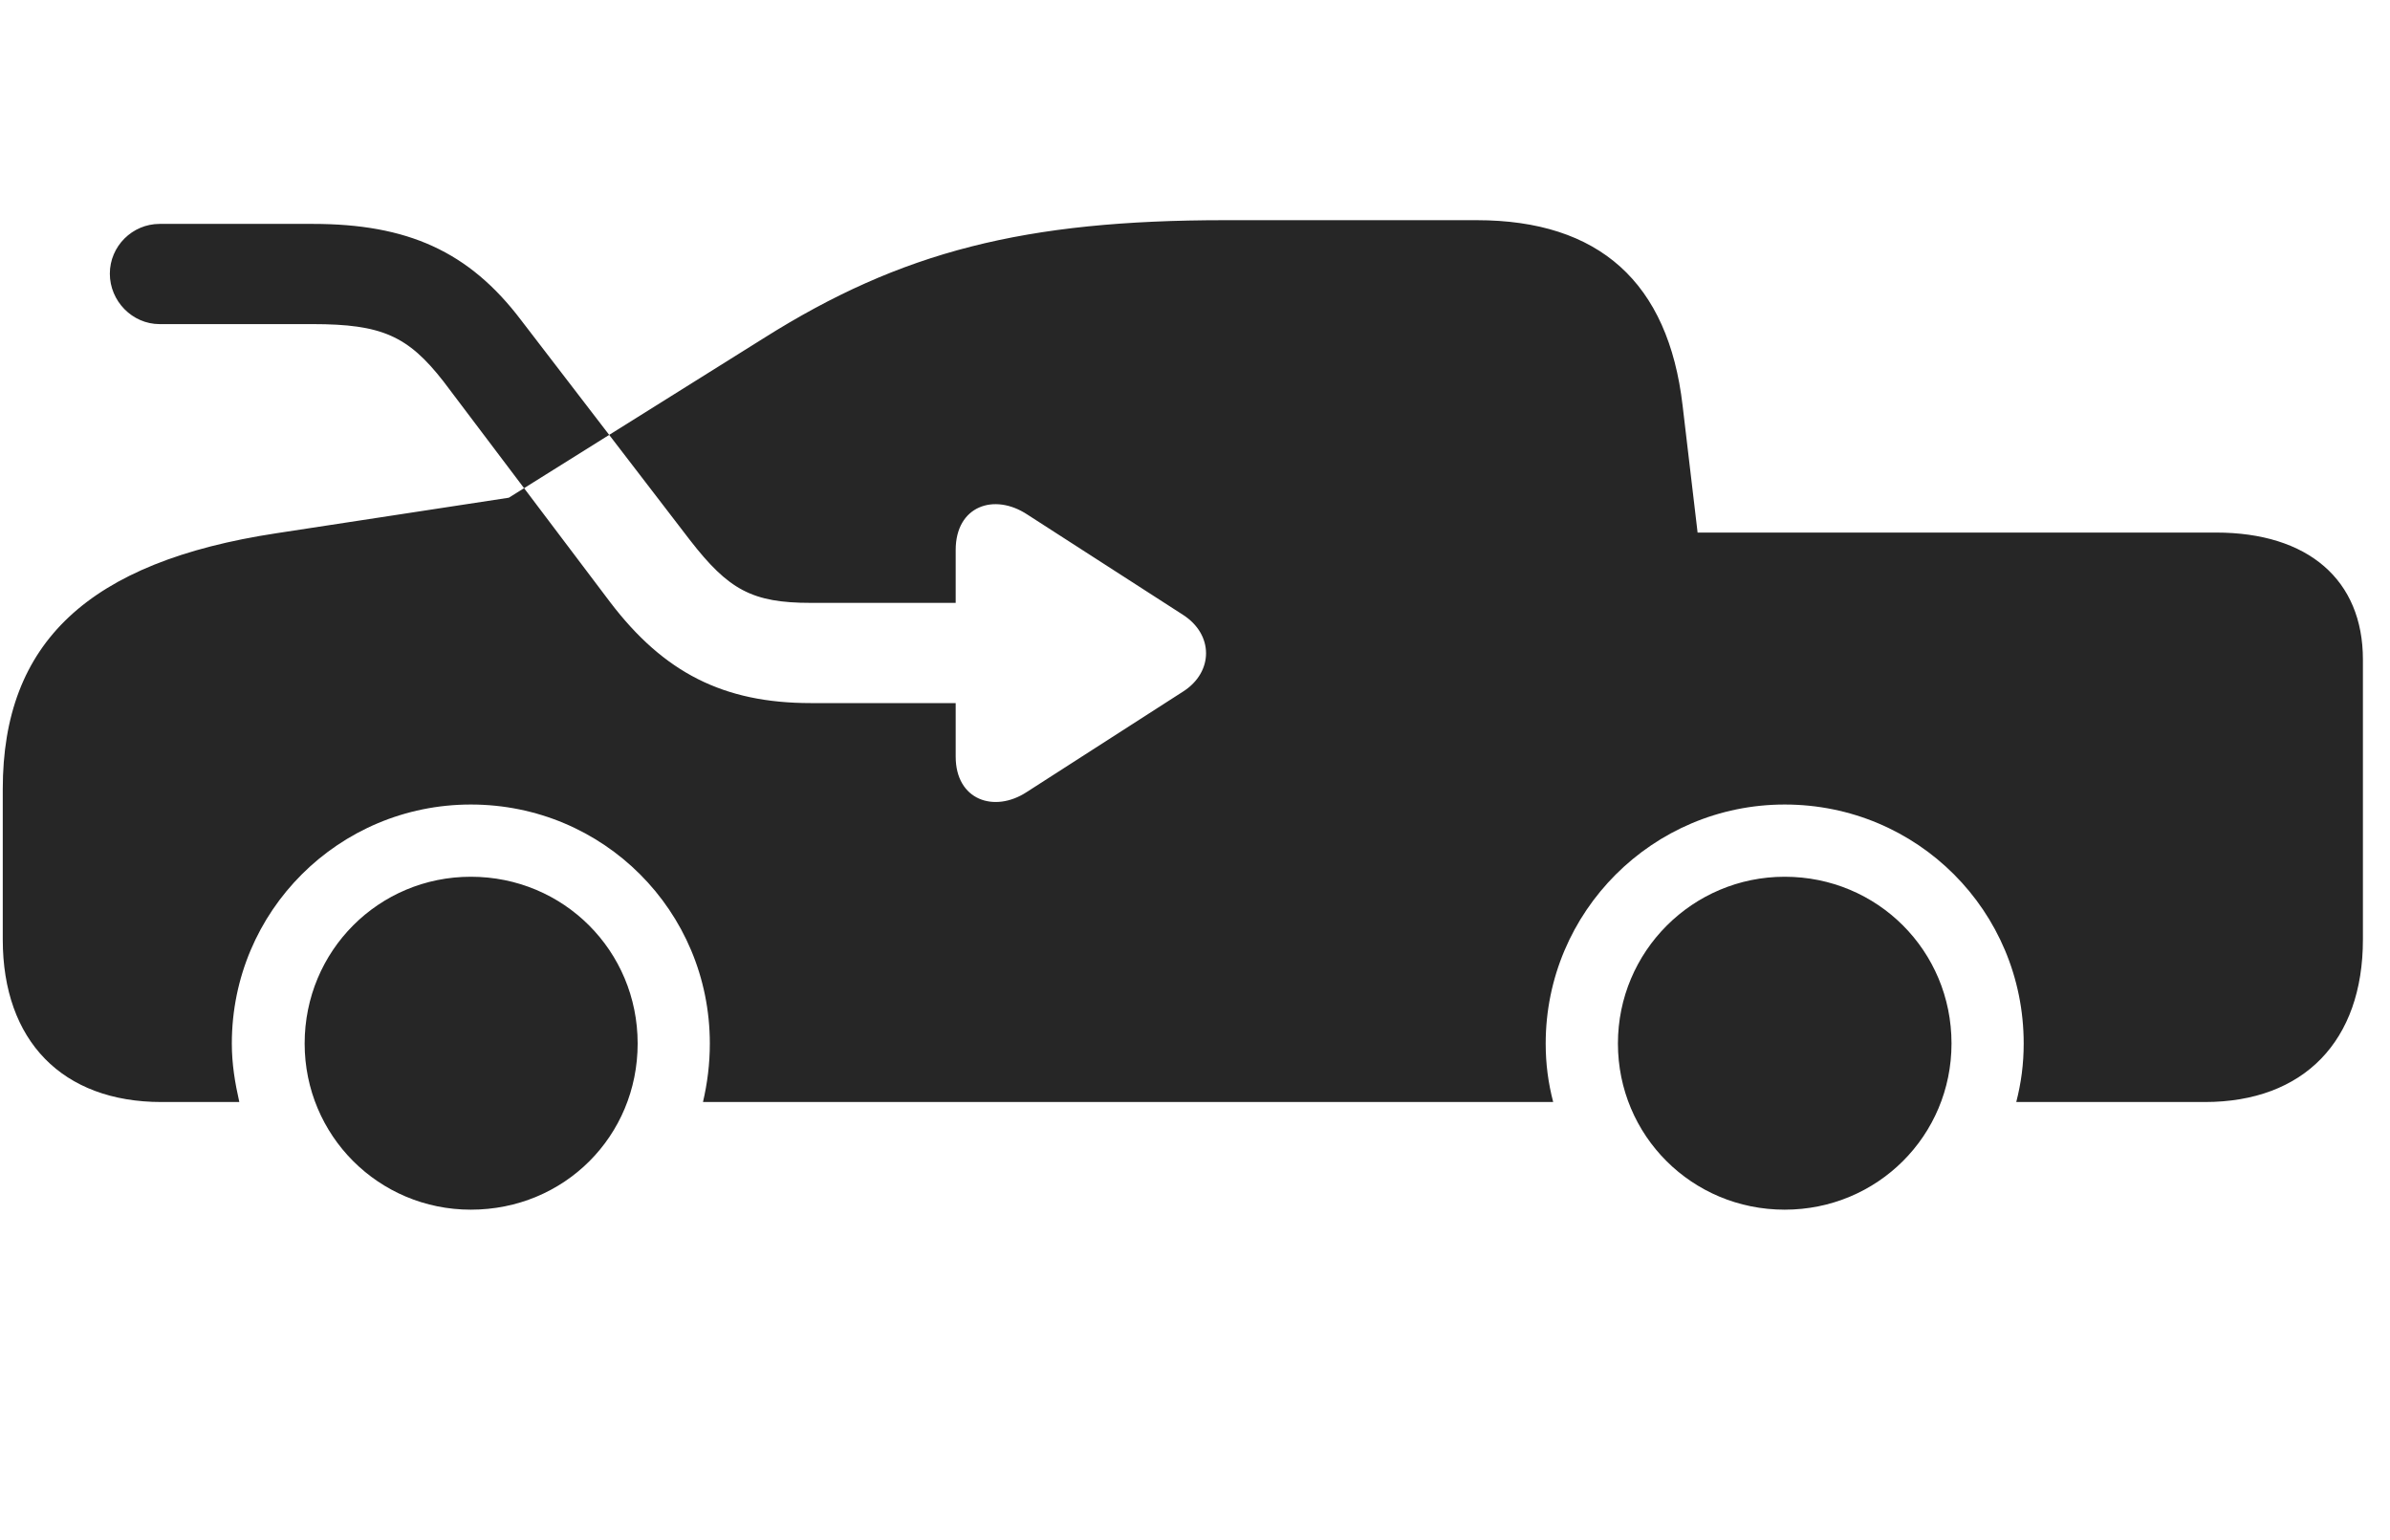 <svg width="45" height="29" viewBox="0 0 45 29" fill="currentColor" xmlns="http://www.w3.org/2000/svg">
<g clip-path="url(#clip0_2207_36074)">
<path d="M15.263 13.239C13.623 13.239 12.498 12.665 11.49 11.341L8.349 7.181C7.681 6.325 7.189 6.103 5.888 6.103H3.006C2.49 6.103 2.068 5.669 2.068 5.153C2.068 4.638 2.49 4.216 3.006 4.216H5.888C7.67 4.216 8.83 4.731 9.814 6.032L12.99 10.169C13.717 11.106 14.162 11.352 15.263 11.352H17.994V10.356C17.994 9.524 18.721 9.278 19.342 9.688L22.271 11.575C22.857 11.95 22.846 12.653 22.283 13.017L19.33 14.915C18.721 15.313 17.994 15.067 17.994 14.247V13.239H15.263ZM3.041 20.751H4.506C4.424 20.388 4.365 20.036 4.365 19.649C4.365 17.153 6.381 15.149 8.865 15.149C11.361 15.149 13.365 17.153 13.365 19.649C13.365 20.036 13.318 20.399 13.236 20.751H29.244C29.15 20.388 29.103 20.036 29.103 19.649C29.103 17.165 31.119 15.149 33.603 15.149C36.099 15.149 38.103 17.153 38.103 19.649C38.103 20.036 38.056 20.388 37.963 20.751H41.513C43.377 20.751 44.49 19.602 44.49 17.692V12.419C44.49 10.919 43.459 10.028 41.724 10.028H31.963L31.681 7.638C31.412 5.317 30.111 4.146 27.802 4.146H23.068C19.295 4.146 16.974 4.731 14.373 6.372L9.58 9.372L5.209 10.04C1.658 10.579 0.052 12.102 0.052 14.856V17.692C0.052 19.602 1.177 20.751 3.041 20.751ZM8.865 22.778C10.623 22.778 12.006 21.395 12.006 19.649C12.006 17.903 10.611 16.509 8.865 16.509C7.131 16.509 5.736 17.903 5.736 19.649C5.736 21.384 7.131 22.778 8.865 22.778ZM33.603 22.778C35.349 22.778 36.744 21.384 36.744 19.649C36.744 17.903 35.349 16.509 33.603 16.509C31.869 16.509 30.463 17.915 30.463 19.649C30.463 21.384 31.857 22.778 33.603 22.778Z" fill="currentColor" fill-opacity="0.85"/>
</g>
<defs>
<clipPath id="clip0_2207_36074">
<rect width="44.438" height="19.066" fill="currentColor" transform="translate(0.052 4.146)"/>
</clipPath>
</defs>
</svg>
